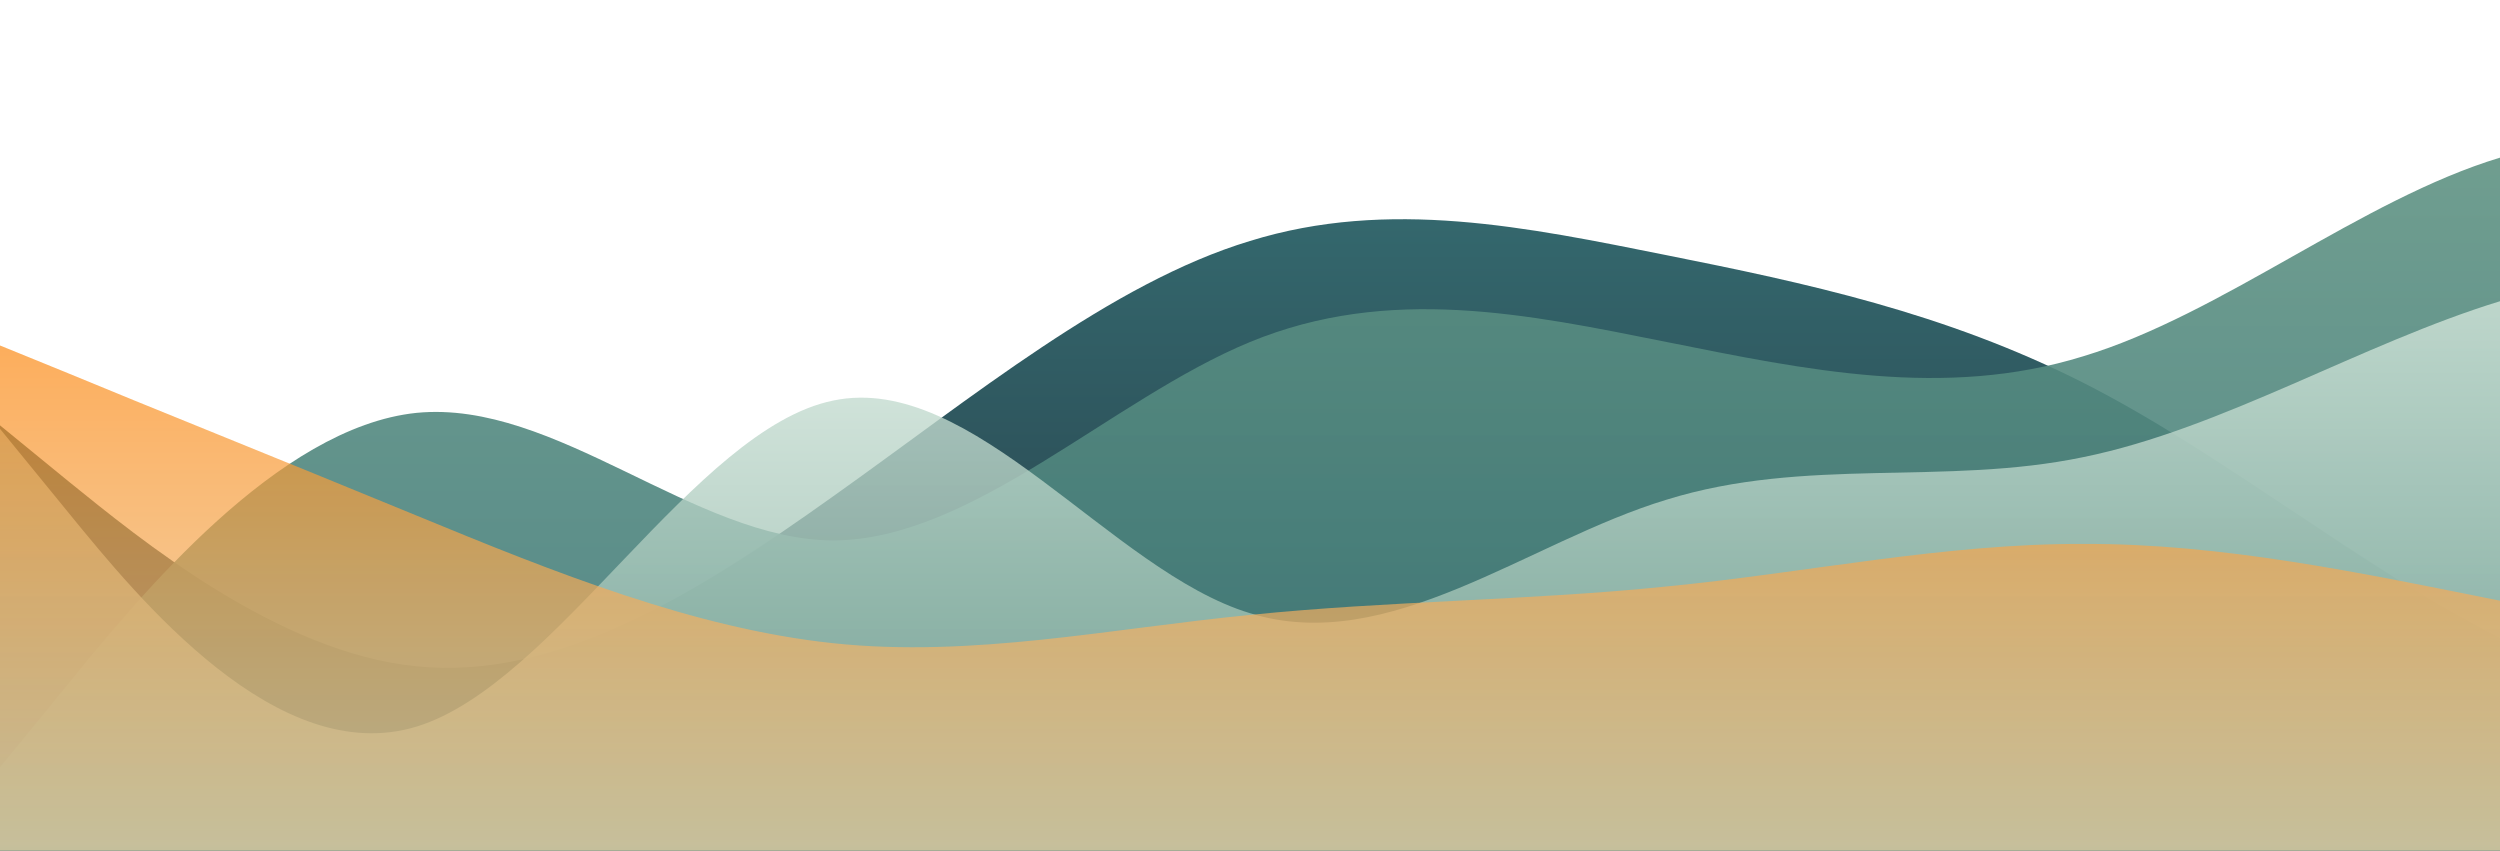 <?xml version="1.0" standalone="no"?>
<svg xmlns:xlink="http://www.w3.org/1999/xlink" id="wave" style="transform:rotate(180deg); transition: 0.3s" viewBox="0 0 1440 490" version="1.1" xmlns="http://www.w3.org/2000/svg"><defs><linearGradient id="sw-gradient-0" x1="0" x2="0" y1="1" y2="0"><stop stop-color="rgba(36, 54, 66, 1)" offset="0%"/><stop stop-color="rgba(56, 116, 120, 1)" offset="100%"/></linearGradient></defs><path style="transform:translate(0, 0px); opacity:1" fill="url(#sw-gradient-0)" d="M0,245L40,277.7C80,310,160,376,240,383.8C320,392,400,343,480,285.8C560,229,640,163,720,138.8C800,114,880,131,960,147C1040,163,1120,180,1200,220.5C1280,261,1360,327,1440,367.5C1520,408,1600,425,1680,375.7C1760,327,1840,212,1920,187.8C2000,163,2080,229,2160,228.7C2240,229,2320,163,2400,114.3C2480,65,2560,33,2640,89.8C2720,147,2800,294,2880,326.7C2960,359,3040,278,3120,204.2C3200,131,3280,65,3360,73.5C3440,82,3520,163,3600,212.3C3680,261,3760,278,3840,277.7C3920,278,4000,261,4080,269.5C4160,278,4240,310,4320,310.3C4400,310,4480,278,4560,269.5C4640,261,4720,278,4800,269.5C4880,261,4960,229,5040,228.7C5120,229,5200,261,5280,277.7C5360,294,5440,294,5520,261.3C5600,229,5680,163,5720,130.7L5760,98L5760,490L5720,490C5680,490,5600,490,5520,490C5440,490,5360,490,5280,490C5200,490,5120,490,5040,490C4960,490,4880,490,4800,490C4720,490,4640,490,4560,490C4480,490,4400,490,4320,490C4240,490,4160,490,4080,490C4000,490,3920,490,3840,490C3760,490,3680,490,3600,490C3520,490,3440,490,3360,490C3280,490,3200,490,3120,490C3040,490,2960,490,2880,490C2800,490,2720,490,2640,490C2560,490,2480,490,2400,490C2320,490,2240,490,2160,490C2080,490,2000,490,1920,490C1840,490,1760,490,1680,490C1600,490,1520,490,1440,490C1360,490,1280,490,1200,490C1120,490,1040,490,960,490C880,490,800,490,720,490C640,490,560,490,480,490C400,490,320,490,240,490C160,490,80,490,40,490L0,490Z"/><defs><linearGradient id="sw-gradient-1" x1="0" x2="0" y1="1" y2="0"><stop stop-color="rgba(56, 116, 120, 1)" offset="0%"/><stop stop-color="rgba(98, 149, 132, 1)" offset="100%"/></linearGradient></defs><path style="transform:translate(0, 50px); opacity:0.9" fill="url(#sw-gradient-1)" d="M0,392L40,343C80,294,160,196,240,187.8C320,180,400,261,480,261.3C560,261,640,180,720,147C800,114,880,131,960,147C1040,163,1120,180,1200,155.2C1280,131,1360,65,1440,40.8C1520,16,1600,33,1680,89.8C1760,147,1840,245,1920,245C2000,245,2080,147,2160,163.3C2240,180,2320,310,2400,302.2C2480,294,2560,147,2640,81.7C2720,16,2800,33,2880,32.7C2960,33,3040,16,3120,16.3C3200,16,3280,33,3360,65.3C3440,98,3520,147,3600,171.5C3680,196,3760,196,3840,204.2C3920,212,4000,229,4080,261.3C4160,294,4240,343,4320,318.5C4400,294,4480,196,4560,163.3C4640,131,4720,163,4800,196C4880,229,4960,261,5040,294C5120,327,5200,359,5280,351.2C5360,343,5440,294,5520,261.3C5600,229,5680,212,5720,204.2L5760,196L5760,490L5720,490C5680,490,5600,490,5520,490C5440,490,5360,490,5280,490C5200,490,5120,490,5040,490C4960,490,4880,490,4800,490C4720,490,4640,490,4560,490C4480,490,4400,490,4320,490C4240,490,4160,490,4080,490C4000,490,3920,490,3840,490C3760,490,3680,490,3600,490C3520,490,3440,490,3360,490C3280,490,3200,490,3120,490C3040,490,2960,490,2880,490C2800,490,2720,490,2640,490C2560,490,2480,490,2400,490C2320,490,2240,490,2160,490C2080,490,2000,490,1920,490C1840,490,1760,490,1680,490C1600,490,1520,490,1440,490C1360,490,1280,490,1200,490C1120,490,1040,490,960,490C880,490,800,490,720,490C640,490,560,490,480,490C400,490,320,490,240,490C160,490,80,490,40,490L0,490Z"/><defs><linearGradient id="sw-gradient-2" x1="0" x2="0" y1="1" y2="0"><stop stop-color="rgba(98, 149, 132, 1)" offset="0%"/><stop stop-color="rgba(226, 241, 231, 1)" offset="100%"/></linearGradient></defs><path style="transform:translate(0, 100px); opacity:0.8" fill="url(#sw-gradient-2)" d="M0,147L40,196C80,245,160,343,240,318.5C320,294,400,147,480,130.7C560,114,640,229,720,253.2C800,278,880,212,960,187.8C1040,163,1120,180,1200,163.3C1280,147,1360,98,1440,73.5C1520,49,1600,49,1680,114.3C1760,180,1840,310,1920,318.5C2000,327,2080,212,2160,163.3C2240,114,2320,131,2400,155.2C2480,180,2560,212,2640,245C2720,278,2800,310,2880,294C2960,278,3040,212,3120,171.5C3200,131,3280,114,3360,98C3440,82,3520,65,3600,65.3C3680,65,3760,82,3840,147C3920,212,4000,327,4080,310.3C4160,294,4240,147,4320,81.7C4400,16,4480,33,4560,57.2C4640,82,4720,114,4800,106.2C4880,98,4960,49,5040,49C5120,49,5200,98,5280,155.2C5360,212,5440,278,5520,318.5C5600,359,5680,376,5720,383.8L5760,392L5760,490L5720,490C5680,490,5600,490,5520,490C5440,490,5360,490,5280,490C5200,490,5120,490,5040,490C4960,490,4880,490,4800,490C4720,490,4640,490,4560,490C4480,490,4400,490,4320,490C4240,490,4160,490,4080,490C4000,490,3920,490,3840,490C3760,490,3680,490,3600,490C3520,490,3440,490,3360,490C3280,490,3200,490,3120,490C3040,490,2960,490,2880,490C2800,490,2720,490,2640,490C2560,490,2480,490,2400,490C2320,490,2240,490,2160,490C2080,490,2000,490,1920,490C1840,490,1760,490,1680,490C1600,490,1520,490,1440,490C1360,490,1280,490,1200,490C1120,490,1040,490,960,490C880,490,800,490,720,490C640,490,560,490,480,490C400,490,320,490,240,490C160,490,80,490,40,490L0,490Z"/><defs><linearGradient id="sw-gradient-3" x1="0" x2="0" y1="1" y2="0"><stop stop-color="rgba(226, 241, 231, 1)" offset="0%"/><stop stop-color="rgba(255, 128, 0, 1)" offset="100%"/></linearGradient></defs><path style="transform:translate(0, 150px); opacity:0.7" fill="url(#sw-gradient-3)" d="M0,49L40,65.3C80,82,160,114,240,147C320,180,400,212,480,220.5C560,229,640,212,720,204.2C800,196,880,196,960,187.8C1040,180,1120,163,1200,163.3C1280,163,1360,180,1440,196C1520,212,1600,229,1680,212.3C1760,196,1840,147,1920,147C2000,147,2080,196,2160,179.7C2240,163,2320,82,2400,40.8C2480,0,2560,0,2640,40.8C2720,82,2800,163,2880,236.8C2960,310,3040,376,3120,367.5C3200,359,3280,278,3360,269.5C3440,261,3520,327,3600,359.3C3680,392,3760,392,3840,334.8C3920,278,4000,163,4080,122.5C4160,82,4240,114,4320,114.3C4400,114,4480,82,4560,130.7C4640,180,4720,310,4800,351.2C4880,392,4960,343,5040,285.8C5120,229,5200,163,5280,114.3C5360,65,5440,33,5520,81.7C5600,131,5680,261,5720,326.7L5760,392L5760,490L5720,490C5680,490,5600,490,5520,490C5440,490,5360,490,5280,490C5200,490,5120,490,5040,490C4960,490,4880,490,4800,490C4720,490,4640,490,4560,490C4480,490,4400,490,4320,490C4240,490,4160,490,4080,490C4000,490,3920,490,3840,490C3760,490,3680,490,3600,490C3520,490,3440,490,3360,490C3280,490,3200,490,3120,490C3040,490,2960,490,2880,490C2800,490,2720,490,2640,490C2560,490,2480,490,2400,490C2320,490,2240,490,2160,490C2080,490,2000,490,1920,490C1840,490,1760,490,1680,490C1600,490,1520,490,1440,490C1360,490,1280,490,1200,490C1120,490,1040,490,960,490C880,490,800,490,720,490C640,490,560,490,480,490C400,490,320,490,240,490C160,490,80,490,40,490L0,490Z"/></svg>